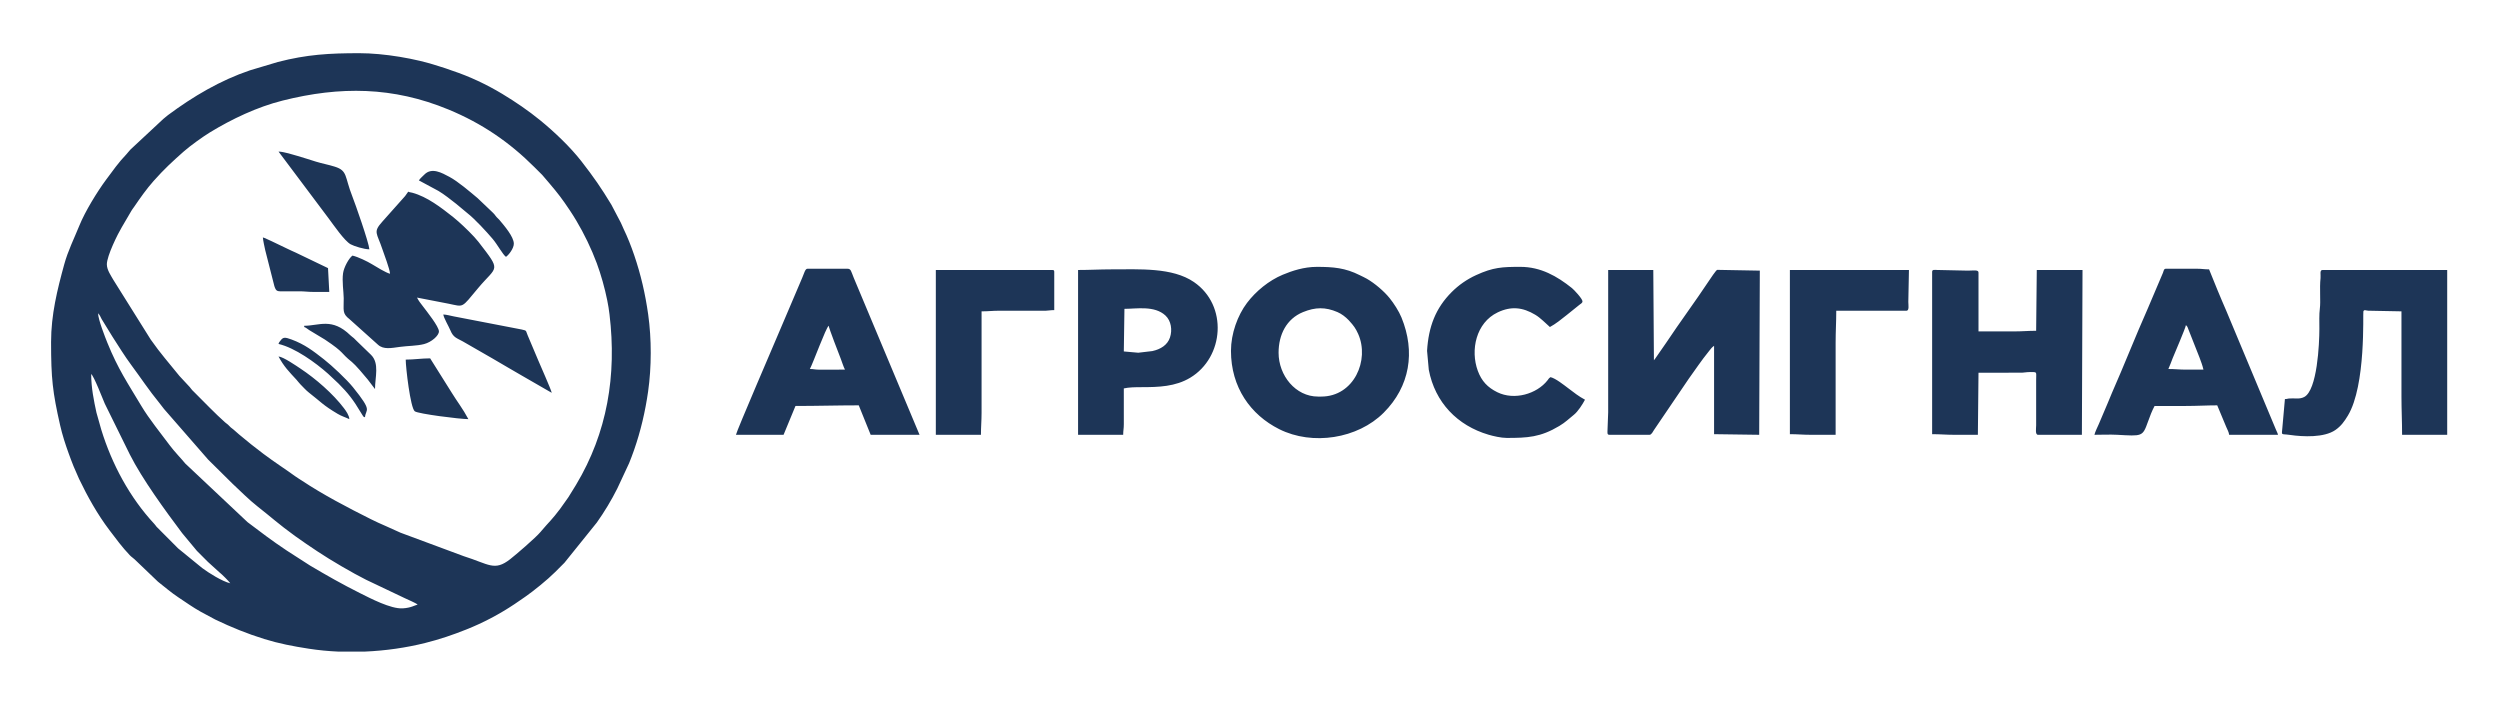 <?xml version="1.0" encoding="UTF-8"?>
<!DOCTYPE svg PUBLIC "-//W3C//DTD SVG 1.1//EN" "http://www.w3.org/Graphics/SVG/1.1/DTD/svg11.dtd">
<!-- Creator: CorelDRAW 2020 (64-Bit) -->
<svg xmlns="http://www.w3.org/2000/svg" xml:space="preserve" width="188mm" height="53mm" version="1.1" style="shape-rendering:geometricPrecision; text-rendering:geometricPrecision; image-rendering:optimizeQuality; fill-rule:evenodd; clip-rule:evenodd"
viewBox="0 0 18800 5300"
 xmlns:xlink="http://www.w3.org/1999/xlink"
 xmlns:xodm="http://www.corel.com/coreldraw/odm/2003">
 <defs>
  <style type="text/css">
   <![CDATA[
    .fil0 {fill:#1D3557}
   ]]>
  </style>
 </defs>
 <g id="Слой_x0020_1">
  <path class="fil0" d="M685.68 2812.64c20.5,15.02 86.2,185.17 102.3,222.82l188.21 381.95c93.06,184.83 266.68,422.42 393.42,591.41l111.2 133.81c28.8,28.47 53.68,54.13 82.39,82.53l86.45 78.47c17.79,13.73 71.11,66.41 82.1,82.83 -61.14,-14.25 -164.33,-79.66 -210.75,-114.39l-181.62 -148.21 -162.26 -162.88c-7.97,-9.52 -7.7,-11.42 -16.65,-21.04 -184.91,-198.75 -318.94,-449.22 -398.82,-708.51l-36.33 -128.59c-19.15,-87.57 -39.64,-187.62 -39.64,-290.2zm2058.45 2087.43l-199.97 0c-74.83,-3.32 -148.78,-10.45 -220.68,-21.57 -120.72,-18.68 -225.05,-38.71 -336.7,-73.25 -125.76,-38.92 -248.83,-88.86 -367.6,-146.01l-110.35 -59.28c-58.11,-32.34 -111.24,-70.65 -166.31,-106.99 -54.93,-36.25 -103.25,-78.47 -154.67,-118.64l-175.77 -168.2c-13.57,-13.06 -22.16,-16.34 -35.6,-30.38 -56.19,-58.66 -105.3,-125.17 -154.16,-189.82 -89.47,-118.38 -163.51,-250.81 -227.8,-384.75l-41.51 -95.14c-12.47,-30.75 -25.69,-66.24 -37.57,-99.09 -23.21,-64.24 -46.97,-136.91 -63.47,-209.83 -56.46,-249.7 -67.86,-350.78 -67.86,-624.8 0,-205.52 46.63,-393.36 98.95,-584.29 28,-102.21 74.63,-194.88 113.75,-291.49 43.16,-106.61 135.08,-256.22 201.24,-345.36 48.91,-65.9 95.67,-132.42 152.77,-191.2 12.93,-13.32 16.64,-21.74 30.47,-35.5l246.35 -229.56c13.45,-10.24 21.02,-18.41 36.26,-29.72 188.08,-139.72 392.1,-260.66 615.66,-336.17l210.39 -62.92c218.42,-56.43 386.03,-66.04 612.48,-66.04 183.7,0 424.86,40.12 595.55,97.12 20.52,6.86 32.77,10.49 53.63,17.05 14.02,4.4 33.39,12.08 48.8,17.17 130.28,43.01 260.89,104.88 376.64,174.67 99.91,60.25 195.67,125.53 286.08,199.26 105.52,86.06 226.13,200.73 309.42,307.85 92.32,118.75 148.67,200.02 225.03,326.28l71.38 135.96c8.48,16.82 12.17,28.77 20.33,45.64 29.98,61.95 56.79,129.79 80.01,198 50,146.89 83.24,290.65 105.13,446.18 25.77,183.12 25.48,395.44 -0.56,578.51 -21.55,151.49 -56.32,299.49 -105.74,440.85 -11.99,34.28 -23.88,65.4 -37.46,99.2l-88.45 189.56c-44.34,88.69 -97.6,176.69 -153.91,256.03l-243.77 302.83c-24.06,25 -46.16,45.98 -70.71,70.65 -55,55.29 -161.35,141.7 -224.6,185.35 -28.72,19.82 -51.62,36 -81.04,55.61 -112.96,75.32 -234.07,139.4 -361.34,189.97 -103.87,41.28 -198.3,73.58 -308.69,101.25 -143.88,36.08 -298.63,58.27 -454.03,65.01zm-2006.62 -2544.51c17.61,20.27 13.51,19.88 26.77,43.92l80.7 131.34c45.11,70.3 93.35,148.29 142.98,215.13 74.71,100.6 128,183.6 214.57,289.62 11.69,14.31 19.2,25.68 30.82,39.86l329.21 377.6c0.62,0.75 1.52,1.82 2.14,2.57l184.78 182.76c62.02,57.37 121.14,118.52 187.59,170.52 104.14,81.51 156.99,131.75 282.02,222.17 57.45,41.57 111.02,77.35 170.46,116.98 97.28,64.86 262.8,161.56 363.14,211.72l290.58 138.22c22.57,11.32 82.04,35.37 97.38,48.7 -22.3,5.19 -50.25,24.87 -113.08,28.33 -89.3,4.93 -242.1,-75.38 -322.64,-115.65 -130.81,-65.41 -250.22,-133.4 -373.28,-206.3l-174.88 -112.56c-119.94,-79.95 -186.93,-132.36 -295.15,-213.75l-468.44 -440.98c-28.13,-35.25 -81.37,-88.93 -117.15,-137.3 -68.38,-92.43 -153.75,-196.23 -213.17,-295.73 -102.55,-171.74 -174.71,-275.93 -255.4,-474.96 -16.05,-39.61 -69.95,-175.66 -69.95,-222.21zm0 0l-5.42 -9.18 5.42 9.18zm65.96 -367.53c0,-64.19 83.86,-232.37 112.18,-278.92l73.05 -124.87c8.54,-14.19 10.39,-14.59 19.36,-27.76 45.84,-67.25 93.6,-135.5 147.72,-196.26 80.01,-89.81 135.96,-140.95 223.78,-219.15 48.06,-42.79 146.75,-113.63 198.68,-145.3 165.21,-100.72 355.5,-191.27 547.39,-239.53 432.1,-108.66 830.55,-104.77 1246.58,67.25 251.15,103.83 458.12,245.05 646.06,432.99 20.75,20.76 38.41,38.01 58.99,58.81l54.33 63.47c66.46,78.58 94.5,114.89 154.08,204.03 16.21,24.23 32.14,49.6 47.41,75.12 59.3,99.1 114.12,212.65 154.54,321.36 31.95,85.93 60.4,188.2 78.77,279.35 7.41,36.78 12.5,67.89 17.01,105.5 55.04,458.64 -16.66,889.79 -251.54,1281.61l-57.56 93.22c-22.44,30.69 -40.05,57.99 -62.63,88.17 -61.47,82.17 -84.01,98.46 -138.47,163.09l-6.4 7.74c-39.83,47.64 -189.4,175.17 -230.76,207.46 -118.54,92.56 -158.77,36.99 -349.73,-23.25l-474.21 -176.06c-39.04,-16.84 -71.75,-33.15 -110.41,-49.79 -39.39,-16.96 -75.01,-33.09 -112.87,-52.05 -173.39,-86.84 -358.65,-183.32 -519.85,-290.63 -16.92,-11.26 -30.89,-18.89 -48.46,-31.64 -78.21,-56.77 -151.5,-102.89 -240.36,-169.58 -63.16,-47.4 -120.85,-93.57 -180.98,-144.16 -15.8,-13.31 -27.59,-23.83 -42.76,-37.34 -9.37,-8.35 -11.68,-8.3 -21.09,-16.61 -8.49,-7.51 -12.78,-13.62 -21.28,-21.13 -9.37,-8.28 -11.73,-8.29 -21.13,-16.56 -69.69,-61.37 -163.04,-158.47 -228.57,-223.79 -7.19,-7.17 -12.14,-11.48 -18.91,-18.79 -9.4,-10.17 -9.97,-13.53 -18.82,-23.59l-77.24 -82.97c-81.26,-101.45 -138.97,-164.16 -216.08,-273.97l-281.19 -449.17c-16.75,-30.17 -48.63,-73.82 -48.63,-116.3zm11290.06 1112.04l-5.13 137.04c-0.07,17.57 -3.66,32.6 14.55,32.6l301.58 0c14.85,0 26.09,-24.94 33.93,-36.76l260.94 -384.61c57.37,-78.81 88.11,-128.45 153.43,-209.39 12.82,-15.88 20,-26.95 37.04,-38.36l0 664.4 339.27 4.72 4.7 -1234.56 -320.39 -5.84c-7.62,0.34 -54.57,71.06 -61.3,81.21 -102.33,154.53 -221.95,315.79 -323.26,468.37l-82.99 119.62c-4.31,5.8 -4.58,6.08 -8.39,10.46l-4.71 -678.54 -339.27 0 0 1069.64zm-2478.54 -447.65c0,-135.03 58.79,-254.62 184.37,-305.68 92.14,-37.47 167.81,-38.65 257.98,-0.01 31.81,13.62 61.15,36.37 84.93,61.15 0.22,0.23 5.25,5.94 6.66,7.47 29.59,32.36 45.83,54 64.49,95.71 87.63,195.85 -30.67,471.21 -278.01,471.21l-23.56 0c-169.72,0 -296.86,-158.42 -296.86,-329.85zm-358.1 -14.13c0,274.36 147.09,480.79 362.82,589 250.19,125.51 590.14,72.05 785.73,-123.68 197.45,-197.6 239.3,-458.24 133.79,-715.74 -19.45,-47.49 -57.08,-106.03 -89.46,-146.14 -42.17,-52.24 -111.49,-110.99 -170.53,-145.17 -16.71,-9.68 -34.51,-17.42 -53.24,-26.86 -109.96,-55.47 -199.28,-62.82 -323.57,-62.82 -97.24,0 -185.56,29.6 -256.47,59.23 -103.5,43.23 -201.94,123.72 -268.59,212.04 -70.46,93.36 -120.48,230.61 -120.48,360.14zm5272.77 -593.72l0 1220.42c60.56,0 103.89,4.72 164.92,4.72l179.06 0 4.71 -466.5 329.15 -0.69c22.35,-2.51 51.87,-5.91 81.39,-4.63 29.63,1.3 23.16,4.35 22.97,61.86l-0.01 339.27c-0.01,22.02 -8.87,70.69 14.14,70.69l329.84 0 4.71 -1239.28 -343.97 0 -4.72 457.07c-60.56,0 -103.89,4.72 -164.92,4.72l-268.58 0 0 -442.93c0,-22.49 -38.2,-14.15 -80.11,-14.14l-231.16 -4.98c-20.01,-0.33 -37.42,-4.67 -37.42,14.4zm2652.88 956.55l-19.25 216.43c-5.34,61.06 -11.8,43.1 56.1,53 100.47,14.63 258.12,21.44 342.16,-36.5 42.45,-29.26 67.25,-63.56 94.31,-108.3 137.43,-227.31 112.11,-770.92 116.65,-783.72 5.61,-15.82 18.08,-6.77 36.54,-5.45l249.93 4.85 0 640.84c0,101.33 4.71,186.34 4.71,287.44l339.26 0 0 -1239.28 -937.69 0c-23.17,0 -12.17,36.02 -14.84,60.57 -8.45,78.1 2.2,175.58 -5.29,230.3 -5.71,41.59 -3.43,102.55 -3.43,152.07 0,110.24 -15.64,461.64 -114.42,512.28 -34.47,17.66 -65.83,8.56 -107.07,10.73 -21.03,1.1 -17.2,4.28 -37.67,4.74zm-10950.79 -551.31c1.52,18.35 77.79,214.88 90.9,248.36 10.58,27.03 19.44,58.47 31.61,81.48l-198.07 0.16c-29.14,-0.04 -36.42,-4.87 -65.8,-4.87 24.85,-46.97 120.39,-309.77 141.36,-325.13zm-697.38 819.9l358.12 0 89.52 -216.76c164.08,0 312.5,-4.72 475.92,-4.72l89.53 221.48 367.54 0 -495.44 -1182.06c-19.77,-47.91 -19.59,-66.64 -46.45,-66.64l-301.57 0c-17.03,0 -24.59,36 -39.3,69.08l-166.04 389.98c-32.07,76.35 -330.06,768.37 -331.83,789.64zm10903.66 -824.61c13.3,9.74 13.1,19.19 20.47,36.06l82.6 209.56c11.21,31.15 20.75,54.07 28.87,88.93 -43.98,0 -87.97,-0.1 -131.95,0 -48.19,0.12 -81.23,-4.71 -131.92,-4.71 11.42,-23.82 22.49,-56.55 32.26,-80.83 13.93,-34.62 98.02,-229.2 99.67,-249.01zm-687.95 824.61c54.16,0 116.51,-2.9 169.65,-0.03 189.62,10.24 192.41,15.58 232.63,-97.17 15.68,-43.96 30.18,-81.97 50.07,-119.56 78.54,0 157.07,0 235.6,0 84.18,0 155.43,-4.72 235.6,-4.72l67.97 162.94c7.29,17.37 19.98,39.41 21.57,58.54l367.53 0c-3.31,-14.24 -8.86,-22.73 -14.8,-37.04l-373.57 -893.96c-22.44,-53.43 -44.55,-101.57 -66.03,-155.45l-63.92 -157.54c-35.95,0 -52.55,-4.71 -89.52,-4.71l-235.61 0c-15.04,0 -15.95,15.22 -21.6,30.24l-116.66 274.43c-89.7,201.66 -176.82,424.82 -266.85,628.44 -11.29,25.52 -20.35,49.84 -31.81,76.58l-67.4 158.77c-9.24,21.07 -27.67,57.98 -32.85,80.24zm-7298.96 -626.71l4.71 -320.41c90.77,0 225.65,-26.39 308.16,49.95 43.86,40.56 52.77,109.85 34.32,165.3 -18.96,57.02 -70.24,88.84 -133.18,102.42l-105.5 12.34 -108.51 -9.6zm-343.97 -612.57l0 1239.28 339.26 0c0,-33.07 4.97,-45.96 4.78,-80.05l-0.07 -268.65c37.21,-8.67 85.71,-9.43 131.94,-9.42 130.91,0.01 256.21,-4.07 367.32,-70.9 255.34,-153.54 285.13,-543.95 27.62,-719.85 -161.72,-110.47 -407.27,-95.12 -621.12,-95.12 -88.87,0 -161.15,4.71 -249.73,4.71zm3223.03 1262.83c157.42,0 253.41,-4.73 395.62,-89.73 48.47,-28.96 70.76,-53.51 109.29,-83.89 31.49,-24.82 66.01,-79.64 84.1,-113.81 -47.67,-25.22 -83.38,-54.25 -125.89,-86.16 -31.05,-23.31 -94.9,-74.53 -133.28,-83.48 -14.58,9.78 -12.53,11.12 -22.88,24.25 -80.42,102 -249.1,152.51 -377.72,88.92 -72.65,-35.9 -117.66,-83.39 -146.07,-160.21 -57.58,-155.67 -13.54,-362.28 149.21,-439.94 101.94,-48.66 188.96,-38.23 282.48,17.68 40.96,24.5 75.9,62.47 110.27,92.34 42.64,-22.56 89.06,-60.18 126.58,-90.18l91.38 -73.53c11.08,-10.13 27.06,-15.17 27.06,-29.48 0,-19.25 -63.72,-87.12 -79.4,-99.66 -111.64,-89.36 -234.71,-159.5 -387.09,-159.5 -136.98,0 -204.34,2.95 -333.63,62.17 -69.49,31.83 -131.18,75.12 -183.51,127.48 -121,121.07 -174.24,260.95 -185.04,441.79l12.95 142.61c46.91,245.84 214.97,419.2 449.46,488.24 34.56,10.16 93.8,24.09 136.11,24.09zm-8396.86 -1234.55c-31.38,-7.31 -106.54,-54 -135.7,-71.63 -35.25,-21.29 -103.78,-54.94 -147.02,-65.02 -27.71,20.3 -64.37,88.55 -70.59,132.03 -8.77,61.31 4.18,137.66 4.81,188.2 1.13,92.18 -13.93,113.55 44.21,158.41l213.6 191.63c41.06,37.65 99.7,25.2 164.64,16.24 59.84,-8.27 126.08,-6.9 181.54,-21.06 55.88,-14.28 112.05,-63.59 112.05,-95.29 0,-36.58 -92.17,-151.19 -121.17,-189.83 -20.98,-27.94 -27.34,-33.6 -43.76,-64.62l236.77 45.95c119.06,24.19 93.88,36.93 223.63,-118.02 142.72,-170.46 177.54,-119.25 1.43,-347.35 -33,-42.74 -108.08,-115.21 -149.68,-151.88l-40.81 -34.59c-89.98,-70.71 -194.37,-152.45 -307.37,-182.7 -14.34,-3.84 -18.29,-2.16 -29.93,-7.75 -7.7,11.5 -15.24,22.29 -23.51,33.04l-170.9 191.92c-72.47,81.13 -41.39,82.31 0.62,209.15 14.16,42.77 53.87,143.83 57.14,183.17zm10526.7 1206.28c57.47,0 97.53,4.72 155.5,4.72l188.48 0 0 -692.68c0,-85.76 4.72,-154.84 4.72,-240.31l527.74 0c22.69,0 14.17,-44.41 14.14,-65.96l4.71 -240.33 -895.29 0 0 1234.56zm-6422.51 4.72l339.26 0c0,-60.57 4.72,-103.9 4.72,-164.93l0 -763.35c50.49,0 85.15,-4.9 131.92,-4.73l348.86 0.17c24.95,-0.74 35.59,-4.86 65.81,-4.86l0 -287.44c0,-10.86 -3.28,-14.14 -14.13,-14.14l-876.44 0 0 1239.28zm-4259.69 -1394.77c-4.48,-53.8 -107.93,-346.93 -128.6,-399.14 -58.63,-148.11 -33.31,-191.26 -131.1,-222.31 -45.85,-14.55 -96.71,-23.82 -141.4,-37.66 -46.77,-14.48 -90.87,-29.12 -136.63,-42.43 -34.96,-10.18 -106.78,-32.68 -145.52,-33.54l377.65 503.51c35.6,47.45 117.67,167.7 164.46,193.66 25.37,14.07 101.96,37.91 141.14,37.91zm1371.21 1079.05c-1.54,-18.41 -92.16,-220.63 -102.33,-246.36l-78.33 -185.54c-16.33,-37.24 -3.67,-34.94 -45.32,-44.21l-513.42 -99.15c-20.33,-4.06 -54.25,-13.26 -75.78,-13.74 1.98,23.95 41.75,90.96 53.8,120.54 21.49,52.73 47.81,57.09 92.57,81.77l224.39 129.02c74.36,44.59 145.38,84.16 220.24,128.45l224.18 129.22zm-1097.91 -249.73c0,58.19 35.16,364.14 68.27,388.8 25.7,19.13 338.94,58.84 402.94,58.84 -41.42,-78.26 -84.36,-131.8 -125.7,-199.44l-161.74 -257.63c-64.9,0 -121.09,9.43 -183.77,9.43zm-574.87 -508.9l-9.43 -179.06 -241.85 -116.25c-23.29,-10.79 -38.79,-16.98 -61.28,-28.25l-121.06 -58c-11.77,-5.37 -20.3,-9.3 -32.32,-14.81 -10.98,-5.04 -20.33,-10.51 -33.53,-13.58 2.38,28.67 12.47,69.41 17.67,95.42l68.78 270.48c13.88,42.36 21.46,39.71 73.72,39.37 37.72,-0.25 75.47,0.12 113.19,-0.09 38.75,-0.23 65.39,4.79 108.31,4.77 39.27,-0.03 78.54,0 117.8,0zm673.82 -838.75l147.03 79.16c43.62,25.95 93.85,65.96 133.66,97.23l84.86 70.63c53.57,41.42 143.33,138.88 189.04,192.64 36.58,43.03 77.08,119.61 100.39,135.21 20.5,-13.72 59.16,-63.3 59.05,-98.93 -0.16,-52.36 -71.75,-134.99 -107.56,-177.69 -7.43,-8.85 -13.33,-13.06 -21.05,-21.36 -8.95,-9.62 -8.68,-11.52 -16.65,-21.05 -7,-8.36 -13.21,-13.68 -20.99,-21.41l-106.24 -101.1c-57.17,-47.79 -147.91,-125.91 -212.17,-160.06 -56.35,-29.96 -132.6,-73.74 -188.22,-16.93 -14.84,15.15 -29.86,26.82 -41.15,43.66zm-862.3 1093.2l0 9.42c13.4,3.58 25.77,16.09 37.9,23.36l117.6 70.88c155.29,103.82 111.32,95.54 203.32,168.93 25.78,20.57 92.17,98.47 118.58,131.16l55.06 72.16c0,-88.82 34.9,-193.43 -30.04,-257.38l-107.78 -104.27c-7.82,-7.84 -13.11,-14.01 -21.25,-21.16 -10.9,-9.61 -14.87,-10.42 -25.93,-21.19 -138.75,-135.08 -235.12,-71.91 -347.46,-71.91zm339.27 702.09c-0.62,-27.72 -26.33,-63.63 -40.35,-82.16 -82.42,-108.94 -212.09,-221.57 -328.12,-298.58 -30.32,-20.12 -127.64,-87.44 -164,-90.47 39.77,75.15 80.14,115.59 135.54,175.47 11.82,12.77 14.93,19.97 28.14,33.11 20.16,20.06 42.59,45.8 64.49,62.74 90.18,69.74 103.65,93.17 216.73,160.23 30.87,18.3 56.85,24.92 87.57,39.66zm-532.47 -565.44c123.52,28.78 277.23,139.28 373.47,224.96l77.72 73.07c70.98,71 111.12,122.28 164.57,212.39 5.61,9.44 8.56,14.41 14.43,23.26 7.67,11.55 5.53,13.74 20.08,17.63 5.54,-66.64 61.15,-38.05 -90.19,-225.52 -47.71,-59.1 -158.28,-162.79 -218.75,-210.05 -80.73,-63.07 -143.36,-111.82 -242.34,-148.75 -51.22,-19.12 -64.16,-18.34 -83.06,6.5 -8.84,11.62 -12.53,13.81 -15.93,26.51z"/>
 </g>
</svg>
